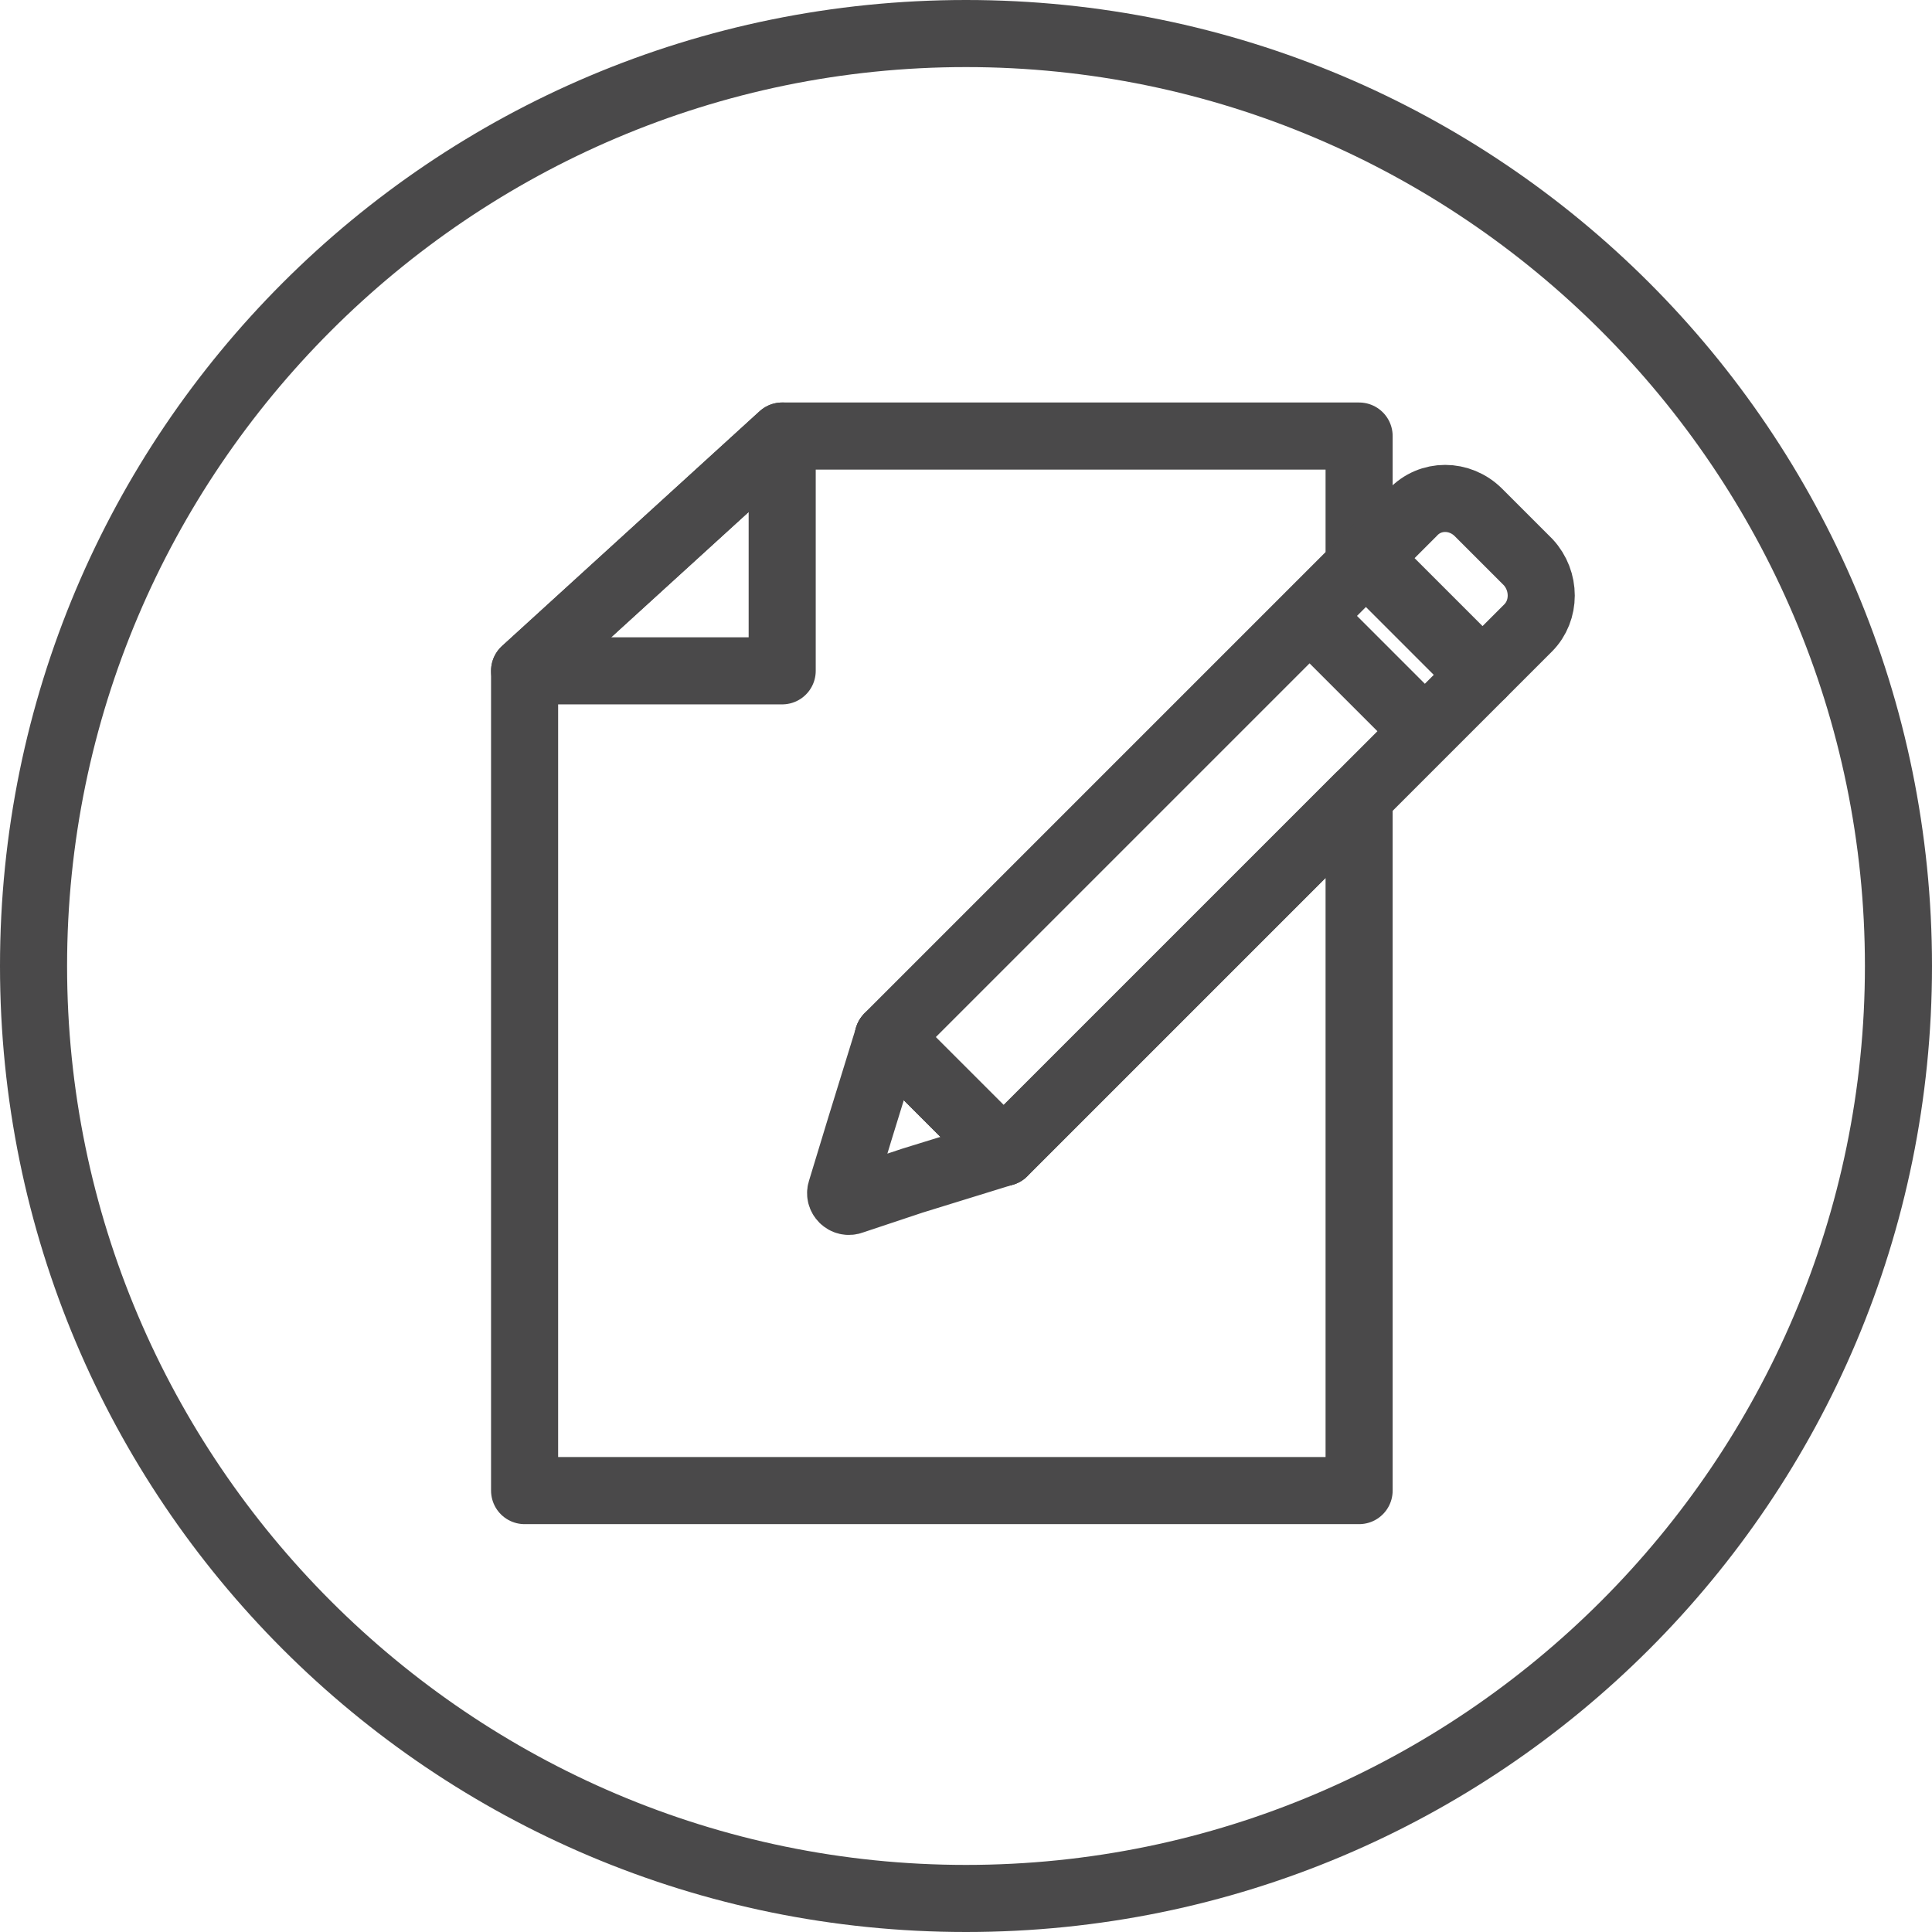 <?xml version="1.0" encoding="utf-8"?>
<!-- Generator: Adobe Illustrator 22.1.0, SVG Export Plug-In . SVG Version: 6.00 Build 0)  -->
<svg version="1.1" xmlns="http://www.w3.org/2000/svg" xmlns:xlink="http://www.w3.org/1999/xlink" x="0px" y="0px"
	 viewBox="0 0 144 144" style="enable-background:new 0 0 144 144;" xml:space="preserve">
<style type="text/css">
	.st0{fill:#4A494A;}
	.st1{fill:#00B690;}
	.st2{fill:none;stroke:#4A494A;stroke-width:5;stroke-linecap:round;stroke-linejoin:round;stroke-miterlimit:10;}
	.st3{fill:none;stroke:#4A494A;stroke-width:4.311;stroke-miterlimit:10;}
	.st4{fill:none;stroke:#4A494A;stroke-width:5;stroke-miterlimit:10;}
</style>
<g id="CIRCLE">
	<g>
		<path class="st0" d="M72,5c36.9,0,67,30.1,67,67s-30.1,67-67,67S5,108.9,5,72S35.1,5,72,5 M72,0C32.2,0,0,32.2,0,72s32.2,72,72,72
			s72-32.2,72-72S111.8,0,72,0L72,0z"/>
	</g>
</g>
<g id="Layer_1">
	<g>
		<polygon class="st2" points="58.3,50 58.3,32.5 39.1,50 		"/>
		<path class="st2" d="M66.2,77.3l-2.1,6.8l-1.4,4.6c-0.2,0.5,0.3,1,0.8,0.8L68,88l6.8-2.1v0L66.2,77.3z"/>
		<g>
			<polygon class="st2" points="74.8,85.9 66.2,77.3 66.2,77.3 97.6,45.9 97.6,45.9 101.1,42.4 101.3,42.2 101.3,32.5 58.3,32.5 
				39.1,50 39.1,111.1 101.3,111.1 101.3,59.4 74.8,85.9 			"/>
			<path class="st2" d="M113.9,41.9l-3.7-3.7c-1.4-1.4-3.6-1.4-4.9,0l-3.9,3.9v0l0.5-0.5l8.6,8.6l3.4-3.4
				C115.2,45.5,115.2,43.3,113.9,41.9z"/>
			<polygon class="st2" points="101.3,42.2 101.3,42.2 101.1,42.4 			"/>
			<polygon class="st2" points="106.2,54.5 109.6,51.1 110.4,50.3 110.4,50.3 101.8,41.7 101.3,42.2 101.1,42.4 97.6,45.9 
				97.6,45.9 66.2,77.3 66.2,77.3 74.8,85.9 74.8,85.9 101.3,59.4 109.6,51.1 106.2,54.5 97.6,45.9 			"/>
		</g>
	</g>
</g>
</svg>
